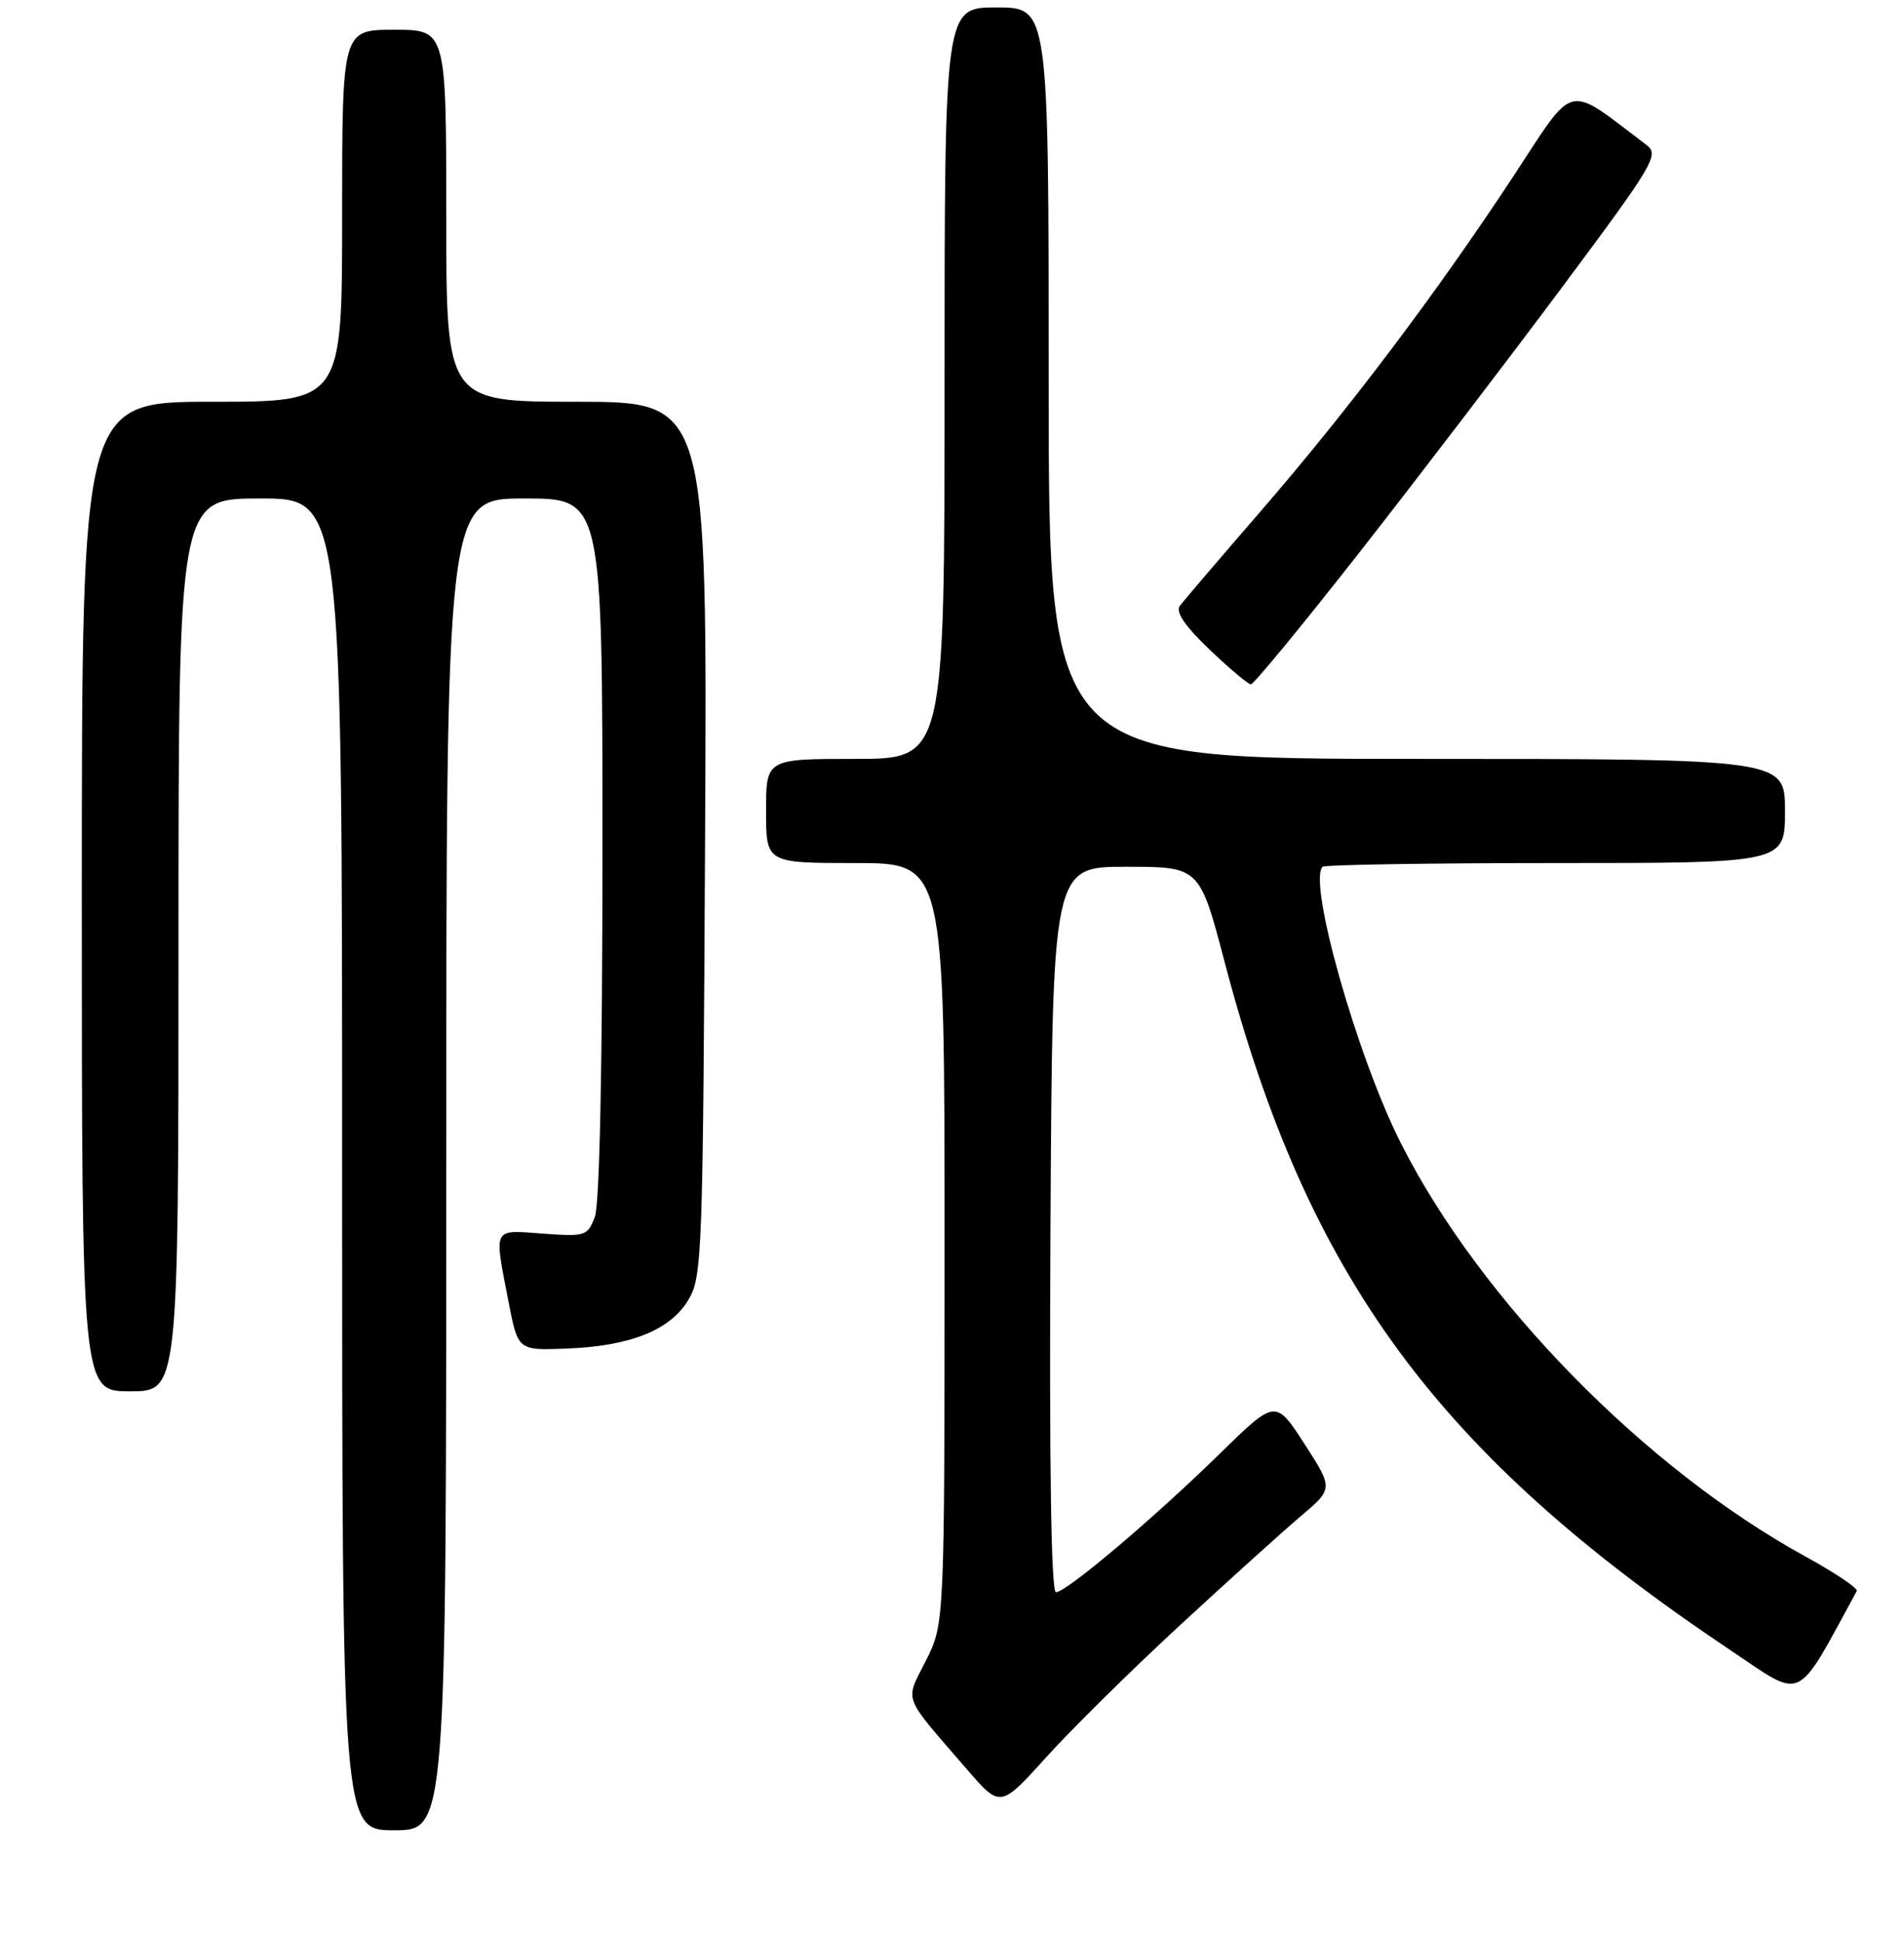 <?xml version="1.0" encoding="UTF-8" standalone="no"?>
<!DOCTYPE svg PUBLIC "-//W3C//DTD SVG 1.1//EN" "http://www.w3.org/Graphics/SVG/1.1/DTD/svg11.dtd" >
<svg xmlns="http://www.w3.org/2000/svg" xmlns:xlink="http://www.w3.org/1999/xlink" version="1.1" viewBox="0 0 256 261">
 <g >
 <path fill="currentColor"
d=" M 60.00 156.50 C 60.00 67.00 60.00 67.00 70.50 67.00 C 81.00 67.00 81.00 67.00 81.00 113.93 C 81.00 143.43 80.62 161.87 79.98 163.55 C 79.00 166.13 78.72 166.22 72.98 165.80 C 66.15 165.31 66.41 164.80 68.38 175.00 C 69.64 181.50 69.64 181.50 76.07 181.26 C 84.67 180.95 90.08 178.81 92.53 174.75 C 94.42 171.63 94.51 169.10 94.80 112.75 C 95.10 54.00 95.10 54.00 77.55 54.00 C 60.00 54.00 60.00 54.00 60.00 29.00 C 60.00 4.00 60.00 4.00 53.00 4.00 C 46.00 4.00 46.00 4.00 46.00 29.00 C 46.00 54.00 46.00 54.00 28.50 54.00 C 11.00 54.00 11.00 54.00 11.00 120.50 C 11.00 187.00 11.00 187.00 17.50 187.00 C 24.00 187.00 24.00 187.00 24.00 127.00 C 24.00 67.00 24.00 67.00 35.00 67.00 C 46.00 67.00 46.00 67.00 46.00 156.50 C 46.00 246.00 46.00 246.00 53.00 246.00 C 60.00 246.00 60.00 246.00 60.00 156.50 Z  M 158.71 218.39 C 165.20 212.40 172.48 205.83 174.89 203.79 C 179.27 200.08 179.27 200.08 175.39 194.07 C 171.50 188.06 171.50 188.06 164.00 195.39 C 155.10 204.10 143.38 214.00 141.98 214.00 C 141.33 214.00 141.07 197.13 141.24 165.25 C 141.50 116.50 141.50 116.50 151.40 116.50 C 161.29 116.50 161.29 116.50 164.65 129.28 C 175.79 171.67 193.26 195.43 232.68 221.81 C 242.65 228.49 241.32 229.12 249.65 213.84 C 249.84 213.48 246.72 211.38 242.70 209.18 C 221.13 197.33 199.07 174.82 188.38 153.71 C 182.49 142.10 175.81 118.53 177.83 116.50 C 178.11 116.23 192.21 116.00 209.17 116.00 C 240.00 116.00 240.00 116.00 240.00 109.00 C 240.00 102.00 240.00 102.00 190.50 102.00 C 141.00 102.00 141.00 102.00 141.00 51.50 C 141.00 1.00 141.00 1.00 134.00 1.00 C 127.00 1.00 127.00 1.00 127.00 51.50 C 127.00 102.00 127.00 102.00 115.00 102.00 C 103.00 102.00 103.00 102.00 103.00 109.00 C 103.00 116.00 103.00 116.00 115.00 116.00 C 127.00 116.00 127.00 116.00 127.00 167.10 C 127.00 218.21 127.00 218.21 124.50 223.19 C 121.66 228.85 121.18 227.59 130.00 237.80 C 134.50 243.01 134.50 243.01 140.71 236.14 C 144.12 232.36 152.22 224.38 158.71 218.39 Z  M 182.78 74.25 C 190.43 64.49 202.66 48.49 209.96 38.70 C 222.44 21.95 223.12 20.81 221.37 19.48 C 210.41 11.20 211.93 10.84 203.50 23.66 C 193.14 39.41 181.24 55.17 169.36 68.88 C 163.94 75.14 159.10 80.80 158.62 81.45 C 158.03 82.25 159.34 84.17 162.62 87.30 C 165.30 89.86 167.81 91.96 168.18 91.98 C 168.56 91.99 175.13 84.01 182.78 74.25 Z "/>
</g>
</svg>